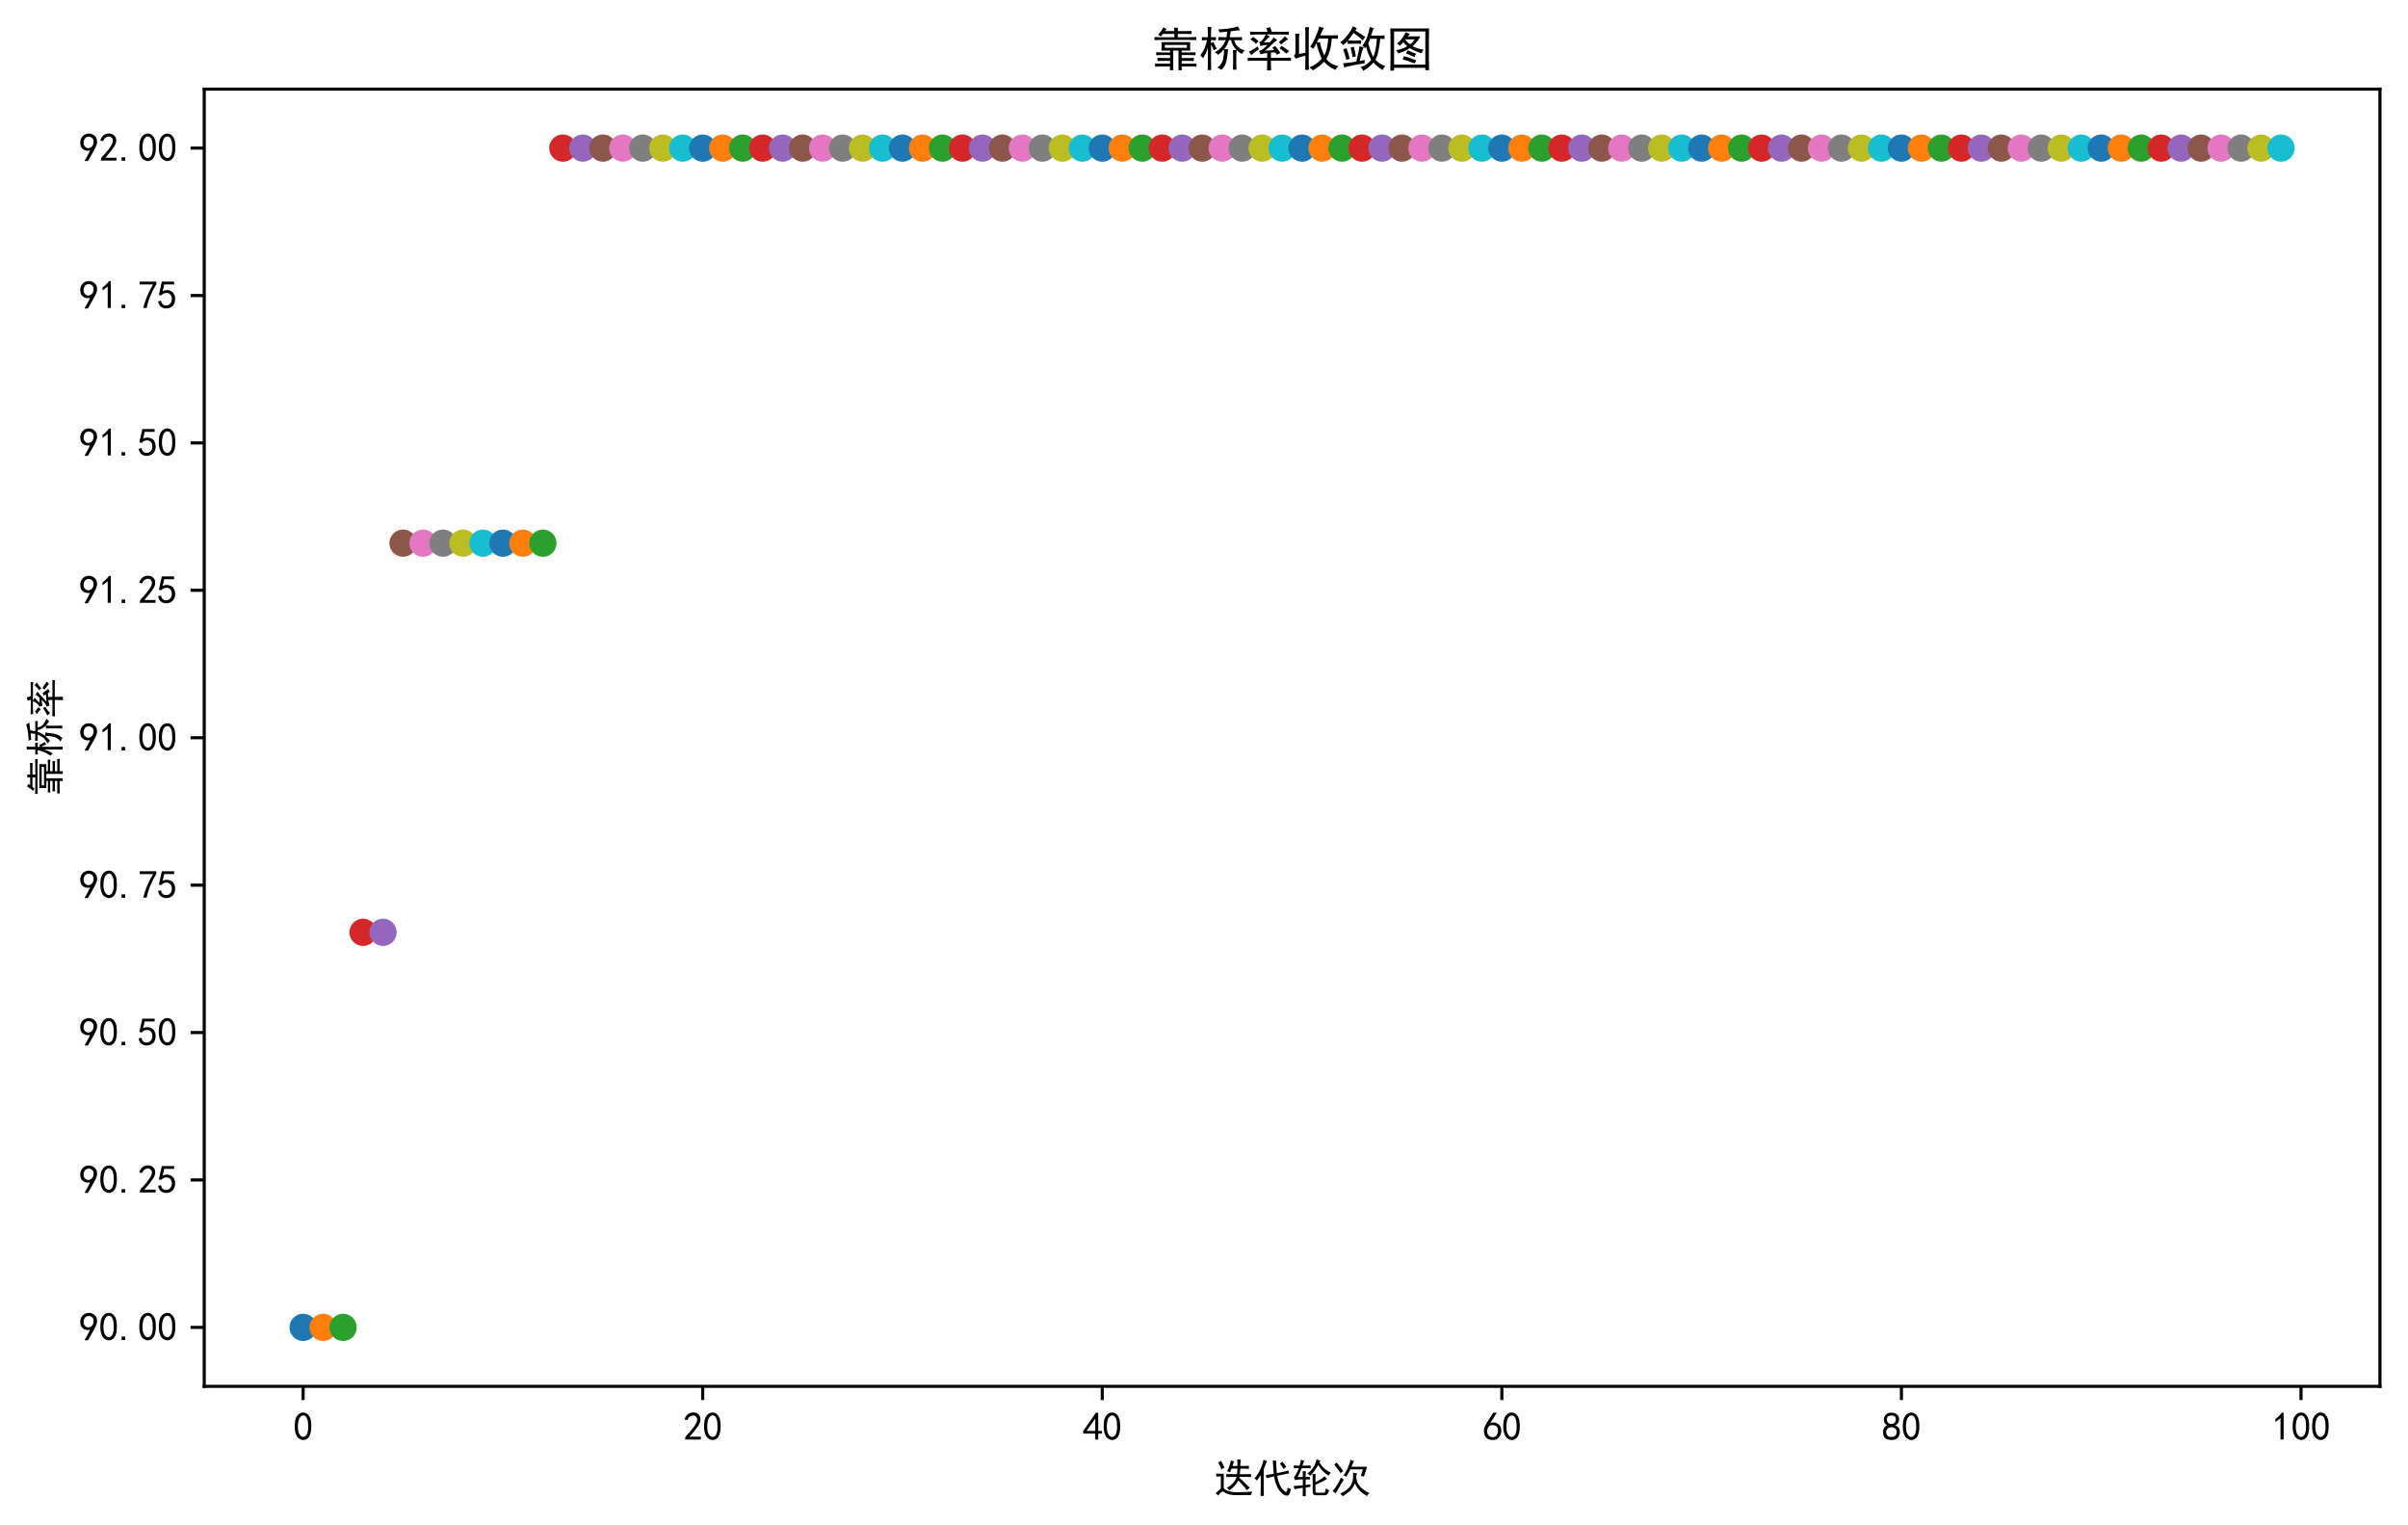 <?xml version="1.0" encoding="utf-8" standalone="no"?>
<!DOCTYPE svg PUBLIC "-//W3C//DTD SVG 1.1//EN"
  "http://www.w3.org/Graphics/SVG/1.1/DTD/svg11.dtd">
<svg xmlns:xlink="http://www.w3.org/1999/xlink" width="617.58pt" height="391.079pt" viewBox="0 0 617.58 391.079" xmlns="http://www.w3.org/2000/svg" version="1.1">
 <defs>
  <style type="text/css">*{stroke-linejoin: round; stroke-linecap: butt}</style>
 </defs>
 <g id="figure_1">
  <g id="patch_1">
   <path d="M 0 391.079 
L 617.58 391.079 
L 617.58 0 
L 0 0 
z
" style="fill: #ffffff"/>
  </g>
  <g id="axes_1">
   <g id="patch_2">
    <path d="M 52.38 355.496 
L 610.38 355.496 
L 610.38 22.856 
L 52.38 22.856 
z
" style="fill: #ffffff"/>
   </g>
   <g id="PathCollection_1">
    <defs>
     <path id="mf50d3cb80b" d="M 0 3 
C 0.796 3 1.559 2.684 2.121 2.121 
C 2.684 1.559 3 0.796 3 0 
C 3 -0.796 2.684 -1.559 2.121 -2.121 
C 1.559 -2.684 0.796 -3 0 -3 
C -0.796 -3 -1.559 -2.684 -2.121 -2.121 
C -2.684 -1.559 -3 -0.796 -3 0 
C -3 0.796 -2.684 1.559 -2.121 2.121 
C -1.559 2.684 -0.796 3 0 3 
z
" style="stroke: #1f77b4"/>
    </defs>
    <g clip-path="url(#pc81fc8fa3b)">
     <use xlink:href="#mf50d3cb80b" x="77.743" y="340.376" style="fill: #1f77b4; stroke: #1f77b4"/>
    </g>
   </g>
   <g id="PathCollection_2">
    <defs>
     <path id="m650a1c8b82" d="M 0 3 
C 0.796 3 1.559 2.684 2.121 2.121 
C 2.684 1.559 3 0.796 3 0 
C 3 -0.796 2.684 -1.559 2.121 -2.121 
C 1.559 -2.684 0.796 -3 0 -3 
C -0.796 -3 -1.559 -2.684 -2.121 -2.121 
C -2.684 -1.559 -3 -0.796 -3 0 
C -3 0.796 -2.684 1.559 -2.121 2.121 
C -1.559 2.684 -0.796 3 0 3 
z
" style="stroke: #ff7f0e"/>
    </defs>
    <g clip-path="url(#pc81fc8fa3b)">
     <use xlink:href="#m650a1c8b82" x="82.867" y="340.376" style="fill: #ff7f0e; stroke: #ff7f0e"/>
    </g>
   </g>
   <g id="PathCollection_3">
    <defs>
     <path id="m12ea3665e0" d="M 0 3 
C 0.796 3 1.559 2.684 2.121 2.121 
C 2.684 1.559 3 0.796 3 0 
C 3 -0.796 2.684 -1.559 2.121 -2.121 
C 1.559 -2.684 0.796 -3 0 -3 
C -0.796 -3 -1.559 -2.684 -2.121 -2.121 
C -2.684 -1.559 -3 -0.796 -3 0 
C -3 0.796 -2.684 1.559 -2.121 2.121 
C -1.559 2.684 -0.796 3 0 3 
z
" style="stroke: #2ca02c"/>
    </defs>
    <g clip-path="url(#pc81fc8fa3b)">
     <use xlink:href="#m12ea3665e0" x="87.991" y="340.376" style="fill: #2ca02c; stroke: #2ca02c"/>
    </g>
   </g>
   <g id="PathCollection_4">
    <defs>
     <path id="md85d23448f" d="M 0 3 
C 0.796 3 1.559 2.684 2.121 2.121 
C 2.684 1.559 3 0.796 3 0 
C 3 -0.796 2.684 -1.559 2.121 -2.121 
C 1.559 -2.684 0.796 -3 0 -3 
C -0.796 -3 -1.559 -2.684 -2.121 -2.121 
C -2.684 -1.559 -3 -0.796 -3 0 
C -3 0.796 -2.684 1.559 -2.121 2.121 
C -1.559 2.684 -0.796 3 0 3 
z
" style="stroke: #d62728"/>
    </defs>
    <g clip-path="url(#pc81fc8fa3b)">
     <use xlink:href="#md85d23448f" x="93.115" y="239.072" style="fill: #d62728; stroke: #d62728"/>
    </g>
   </g>
   <g id="PathCollection_5">
    <defs>
     <path id="m0ca262306b" d="M 0 3 
C 0.796 3 1.559 2.684 2.121 2.121 
C 2.684 1.559 3 0.796 3 0 
C 3 -0.796 2.684 -1.559 2.121 -2.121 
C 1.559 -2.684 0.796 -3 0 -3 
C -0.796 -3 -1.559 -2.684 -2.121 -2.121 
C -2.684 -1.559 -3 -0.796 -3 0 
C -3 0.796 -2.684 1.559 -2.121 2.121 
C -1.559 2.684 -0.796 3 0 3 
z
" style="stroke: #9467bd"/>
    </defs>
    <g clip-path="url(#pc81fc8fa3b)">
     <use xlink:href="#m0ca262306b" x="98.239" y="239.072" style="fill: #9467bd; stroke: #9467bd"/>
    </g>
   </g>
   <g id="PathCollection_6">
    <defs>
     <path id="m5de1cf697b" d="M 0 3 
C 0.796 3 1.559 2.684 2.121 2.121 
C 2.684 1.559 3 0.796 3 0 
C 3 -0.796 2.684 -1.559 2.121 -2.121 
C 1.559 -2.684 0.796 -3 0 -3 
C -0.796 -3 -1.559 -2.684 -2.121 -2.121 
C -2.684 -1.559 -3 -0.796 -3 0 
C -3 0.796 -2.684 1.559 -2.121 2.121 
C -1.559 2.684 -0.796 3 0 3 
z
" style="stroke: #8c564b"/>
    </defs>
    <g clip-path="url(#pc81fc8fa3b)">
     <use xlink:href="#m5de1cf697b" x="103.363" y="139.28" style="fill: #8c564b; stroke: #8c564b"/>
    </g>
   </g>
   <g id="PathCollection_7">
    <defs>
     <path id="m06712950ba" d="M 0 3 
C 0.796 3 1.559 2.684 2.121 2.121 
C 2.684 1.559 3 0.796 3 0 
C 3 -0.796 2.684 -1.559 2.121 -2.121 
C 1.559 -2.684 0.796 -3 0 -3 
C -0.796 -3 -1.559 -2.684 -2.121 -2.121 
C -2.684 -1.559 -3 -0.796 -3 0 
C -3 0.796 -2.684 1.559 -2.121 2.121 
C -1.559 2.684 -0.796 3 0 3 
z
" style="stroke: #e377c2"/>
    </defs>
    <g clip-path="url(#pc81fc8fa3b)">
     <use xlink:href="#m06712950ba" x="108.487" y="139.28" style="fill: #e377c2; stroke: #e377c2"/>
    </g>
   </g>
   <g id="PathCollection_8">
    <defs>
     <path id="mbab2d94c83" d="M 0 3 
C 0.796 3 1.559 2.684 2.121 2.121 
C 2.684 1.559 3 0.796 3 0 
C 3 -0.796 2.684 -1.559 2.121 -2.121 
C 1.559 -2.684 0.796 -3 0 -3 
C -0.796 -3 -1.559 -2.684 -2.121 -2.121 
C -2.684 -1.559 -3 -0.796 -3 0 
C -3 0.796 -2.684 1.559 -2.121 2.121 
C -1.559 2.684 -0.796 3 0 3 
z
" style="stroke: #7f7f7f"/>
    </defs>
    <g clip-path="url(#pc81fc8fa3b)">
     <use xlink:href="#mbab2d94c83" x="113.611" y="139.28" style="fill: #7f7f7f; stroke: #7f7f7f"/>
    </g>
   </g>
   <g id="PathCollection_9">
    <defs>
     <path id="m7762c3ee3b" d="M 0 3 
C 0.796 3 1.559 2.684 2.121 2.121 
C 2.684 1.559 3 0.796 3 0 
C 3 -0.796 2.684 -1.559 2.121 -2.121 
C 1.559 -2.684 0.796 -3 0 -3 
C -0.796 -3 -1.559 -2.684 -2.121 -2.121 
C -2.684 -1.559 -3 -0.796 -3 0 
C -3 0.796 -2.684 1.559 -2.121 2.121 
C -1.559 2.684 -0.796 3 0 3 
z
" style="stroke: #bcbd22"/>
    </defs>
    <g clip-path="url(#pc81fc8fa3b)">
     <use xlink:href="#m7762c3ee3b" x="118.735" y="139.28" style="fill: #bcbd22; stroke: #bcbd22"/>
    </g>
   </g>
   <g id="PathCollection_10">
    <defs>
     <path id="m83984c5738" d="M 0 3 
C 0.796 3 1.559 2.684 2.121 2.121 
C 2.684 1.559 3 0.796 3 0 
C 3 -0.796 2.684 -1.559 2.121 -2.121 
C 1.559 -2.684 0.796 -3 0 -3 
C -0.796 -3 -1.559 -2.684 -2.121 -2.121 
C -2.684 -1.559 -3 -0.796 -3 0 
C -3 0.796 -2.684 1.559 -2.121 2.121 
C -1.559 2.684 -0.796 3 0 3 
z
" style="stroke: #17becf"/>
    </defs>
    <g clip-path="url(#pc81fc8fa3b)">
     <use xlink:href="#m83984c5738" x="123.859" y="139.28" style="fill: #17becf; stroke: #17becf"/>
    </g>
   </g>
   <g id="PathCollection_11">
    <g clip-path="url(#pc81fc8fa3b)">
     <use xlink:href="#mf50d3cb80b" x="128.983" y="139.28" style="fill: #1f77b4; stroke: #1f77b4"/>
    </g>
   </g>
   <g id="PathCollection_12">
    <g clip-path="url(#pc81fc8fa3b)">
     <use xlink:href="#m650a1c8b82" x="134.107" y="139.28" style="fill: #ff7f0e; stroke: #ff7f0e"/>
    </g>
   </g>
   <g id="PathCollection_13">
    <g clip-path="url(#pc81fc8fa3b)">
     <use xlink:href="#m12ea3665e0" x="139.231" y="139.28" style="fill: #2ca02c; stroke: #2ca02c"/>
    </g>
   </g>
   <g id="PathCollection_14">
    <g clip-path="url(#pc81fc8fa3b)">
     <use xlink:href="#md85d23448f" x="144.355" y="37.976" style="fill: #d62728; stroke: #d62728"/>
    </g>
   </g>
   <g id="PathCollection_15">
    <g clip-path="url(#pc81fc8fa3b)">
     <use xlink:href="#m0ca262306b" x="149.479" y="37.976" style="fill: #9467bd; stroke: #9467bd"/>
    </g>
   </g>
   <g id="PathCollection_16">
    <g clip-path="url(#pc81fc8fa3b)">
     <use xlink:href="#m5de1cf697b" x="154.603" y="37.976" style="fill: #8c564b; stroke: #8c564b"/>
    </g>
   </g>
   <g id="PathCollection_17">
    <g clip-path="url(#pc81fc8fa3b)">
     <use xlink:href="#m06712950ba" x="159.727" y="37.976" style="fill: #e377c2; stroke: #e377c2"/>
    </g>
   </g>
   <g id="PathCollection_18">
    <g clip-path="url(#pc81fc8fa3b)">
     <use xlink:href="#mbab2d94c83" x="164.851" y="37.976" style="fill: #7f7f7f; stroke: #7f7f7f"/>
    </g>
   </g>
   <g id="PathCollection_19">
    <g clip-path="url(#pc81fc8fa3b)">
     <use xlink:href="#m7762c3ee3b" x="169.975" y="37.976" style="fill: #bcbd22; stroke: #bcbd22"/>
    </g>
   </g>
   <g id="PathCollection_20">
    <g clip-path="url(#pc81fc8fa3b)">
     <use xlink:href="#m83984c5738" x="175.099" y="37.976" style="fill: #17becf; stroke: #17becf"/>
    </g>
   </g>
   <g id="PathCollection_21">
    <g clip-path="url(#pc81fc8fa3b)">
     <use xlink:href="#mf50d3cb80b" x="180.223" y="37.976" style="fill: #1f77b4; stroke: #1f77b4"/>
    </g>
   </g>
   <g id="PathCollection_22">
    <g clip-path="url(#pc81fc8fa3b)">
     <use xlink:href="#m650a1c8b82" x="185.347" y="37.976" style="fill: #ff7f0e; stroke: #ff7f0e"/>
    </g>
   </g>
   <g id="PathCollection_23">
    <g clip-path="url(#pc81fc8fa3b)">
     <use xlink:href="#m12ea3665e0" x="190.471" y="37.976" style="fill: #2ca02c; stroke: #2ca02c"/>
    </g>
   </g>
   <g id="PathCollection_24">
    <g clip-path="url(#pc81fc8fa3b)">
     <use xlink:href="#md85d23448f" x="195.595" y="37.976" style="fill: #d62728; stroke: #d62728"/>
    </g>
   </g>
   <g id="PathCollection_25">
    <g clip-path="url(#pc81fc8fa3b)">
     <use xlink:href="#m0ca262306b" x="200.719" y="37.976" style="fill: #9467bd; stroke: #9467bd"/>
    </g>
   </g>
   <g id="PathCollection_26">
    <g clip-path="url(#pc81fc8fa3b)">
     <use xlink:href="#m5de1cf697b" x="205.842" y="37.976" style="fill: #8c564b; stroke: #8c564b"/>
    </g>
   </g>
   <g id="PathCollection_27">
    <g clip-path="url(#pc81fc8fa3b)">
     <use xlink:href="#m06712950ba" x="210.966" y="37.976" style="fill: #e377c2; stroke: #e377c2"/>
    </g>
   </g>
   <g id="PathCollection_28">
    <g clip-path="url(#pc81fc8fa3b)">
     <use xlink:href="#mbab2d94c83" x="216.09" y="37.976" style="fill: #7f7f7f; stroke: #7f7f7f"/>
    </g>
   </g>
   <g id="PathCollection_29">
    <g clip-path="url(#pc81fc8fa3b)">
     <use xlink:href="#m7762c3ee3b" x="221.214" y="37.976" style="fill: #bcbd22; stroke: #bcbd22"/>
    </g>
   </g>
   <g id="PathCollection_30">
    <g clip-path="url(#pc81fc8fa3b)">
     <use xlink:href="#m83984c5738" x="226.338" y="37.976" style="fill: #17becf; stroke: #17becf"/>
    </g>
   </g>
   <g id="PathCollection_31">
    <g clip-path="url(#pc81fc8fa3b)">
     <use xlink:href="#mf50d3cb80b" x="231.462" y="37.976" style="fill: #1f77b4; stroke: #1f77b4"/>
    </g>
   </g>
   <g id="PathCollection_32">
    <g clip-path="url(#pc81fc8fa3b)">
     <use xlink:href="#m650a1c8b82" x="236.586" y="37.976" style="fill: #ff7f0e; stroke: #ff7f0e"/>
    </g>
   </g>
   <g id="PathCollection_33">
    <g clip-path="url(#pc81fc8fa3b)">
     <use xlink:href="#m12ea3665e0" x="241.71" y="37.976" style="fill: #2ca02c; stroke: #2ca02c"/>
    </g>
   </g>
   <g id="PathCollection_34">
    <g clip-path="url(#pc81fc8fa3b)">
     <use xlink:href="#md85d23448f" x="246.834" y="37.976" style="fill: #d62728; stroke: #d62728"/>
    </g>
   </g>
   <g id="PathCollection_35">
    <g clip-path="url(#pc81fc8fa3b)">
     <use xlink:href="#m0ca262306b" x="251.958" y="37.976" style="fill: #9467bd; stroke: #9467bd"/>
    </g>
   </g>
   <g id="PathCollection_36">
    <g clip-path="url(#pc81fc8fa3b)">
     <use xlink:href="#m5de1cf697b" x="257.082" y="37.976" style="fill: #8c564b; stroke: #8c564b"/>
    </g>
   </g>
   <g id="PathCollection_37">
    <g clip-path="url(#pc81fc8fa3b)">
     <use xlink:href="#m06712950ba" x="262.206" y="37.976" style="fill: #e377c2; stroke: #e377c2"/>
    </g>
   </g>
   <g id="PathCollection_38">
    <g clip-path="url(#pc81fc8fa3b)">
     <use xlink:href="#mbab2d94c83" x="267.33" y="37.976" style="fill: #7f7f7f; stroke: #7f7f7f"/>
    </g>
   </g>
   <g id="PathCollection_39">
    <g clip-path="url(#pc81fc8fa3b)">
     <use xlink:href="#m7762c3ee3b" x="272.454" y="37.976" style="fill: #bcbd22; stroke: #bcbd22"/>
    </g>
   </g>
   <g id="PathCollection_40">
    <g clip-path="url(#pc81fc8fa3b)">
     <use xlink:href="#m83984c5738" x="277.578" y="37.976" style="fill: #17becf; stroke: #17becf"/>
    </g>
   </g>
   <g id="PathCollection_41">
    <g clip-path="url(#pc81fc8fa3b)">
     <use xlink:href="#mf50d3cb80b" x="282.702" y="37.976" style="fill: #1f77b4; stroke: #1f77b4"/>
    </g>
   </g>
   <g id="PathCollection_42">
    <g clip-path="url(#pc81fc8fa3b)">
     <use xlink:href="#m650a1c8b82" x="287.826" y="37.976" style="fill: #ff7f0e; stroke: #ff7f0e"/>
    </g>
   </g>
   <g id="PathCollection_43">
    <g clip-path="url(#pc81fc8fa3b)">
     <use xlink:href="#m12ea3665e0" x="292.95" y="37.976" style="fill: #2ca02c; stroke: #2ca02c"/>
    </g>
   </g>
   <g id="PathCollection_44">
    <g clip-path="url(#pc81fc8fa3b)">
     <use xlink:href="#md85d23448f" x="298.074" y="37.976" style="fill: #d62728; stroke: #d62728"/>
    </g>
   </g>
   <g id="PathCollection_45">
    <g clip-path="url(#pc81fc8fa3b)">
     <use xlink:href="#m0ca262306b" x="303.198" y="37.976" style="fill: #9467bd; stroke: #9467bd"/>
    </g>
   </g>
   <g id="PathCollection_46">
    <g clip-path="url(#pc81fc8fa3b)">
     <use xlink:href="#m5de1cf697b" x="308.322" y="37.976" style="fill: #8c564b; stroke: #8c564b"/>
    </g>
   </g>
   <g id="PathCollection_47">
    <g clip-path="url(#pc81fc8fa3b)">
     <use xlink:href="#m06712950ba" x="313.446" y="37.976" style="fill: #e377c2; stroke: #e377c2"/>
    </g>
   </g>
   <g id="PathCollection_48">
    <g clip-path="url(#pc81fc8fa3b)">
     <use xlink:href="#mbab2d94c83" x="318.57" y="37.976" style="fill: #7f7f7f; stroke: #7f7f7f"/>
    </g>
   </g>
   <g id="PathCollection_49">
    <g clip-path="url(#pc81fc8fa3b)">
     <use xlink:href="#m7762c3ee3b" x="323.694" y="37.976" style="fill: #bcbd22; stroke: #bcbd22"/>
    </g>
   </g>
   <g id="PathCollection_50">
    <g clip-path="url(#pc81fc8fa3b)">
     <use xlink:href="#m83984c5738" x="328.818" y="37.976" style="fill: #17becf; stroke: #17becf"/>
    </g>
   </g>
   <g id="PathCollection_51">
    <g clip-path="url(#pc81fc8fa3b)">
     <use xlink:href="#mf50d3cb80b" x="333.942" y="37.976" style="fill: #1f77b4; stroke: #1f77b4"/>
    </g>
   </g>
   <g id="PathCollection_52">
    <g clip-path="url(#pc81fc8fa3b)">
     <use xlink:href="#m650a1c8b82" x="339.066" y="37.976" style="fill: #ff7f0e; stroke: #ff7f0e"/>
    </g>
   </g>
   <g id="PathCollection_53">
    <g clip-path="url(#pc81fc8fa3b)">
     <use xlink:href="#m12ea3665e0" x="344.19" y="37.976" style="fill: #2ca02c; stroke: #2ca02c"/>
    </g>
   </g>
   <g id="PathCollection_54">
    <g clip-path="url(#pc81fc8fa3b)">
     <use xlink:href="#md85d23448f" x="349.314" y="37.976" style="fill: #d62728; stroke: #d62728"/>
    </g>
   </g>
   <g id="PathCollection_55">
    <g clip-path="url(#pc81fc8fa3b)">
     <use xlink:href="#m0ca262306b" x="354.438" y="37.976" style="fill: #9467bd; stroke: #9467bd"/>
    </g>
   </g>
   <g id="PathCollection_56">
    <g clip-path="url(#pc81fc8fa3b)">
     <use xlink:href="#m5de1cf697b" x="359.562" y="37.976" style="fill: #8c564b; stroke: #8c564b"/>
    </g>
   </g>
   <g id="PathCollection_57">
    <g clip-path="url(#pc81fc8fa3b)">
     <use xlink:href="#m06712950ba" x="364.685" y="37.976" style="fill: #e377c2; stroke: #e377c2"/>
    </g>
   </g>
   <g id="PathCollection_58">
    <g clip-path="url(#pc81fc8fa3b)">
     <use xlink:href="#mbab2d94c83" x="369.809" y="37.976" style="fill: #7f7f7f; stroke: #7f7f7f"/>
    </g>
   </g>
   <g id="PathCollection_59">
    <g clip-path="url(#pc81fc8fa3b)">
     <use xlink:href="#m7762c3ee3b" x="374.933" y="37.976" style="fill: #bcbd22; stroke: #bcbd22"/>
    </g>
   </g>
   <g id="PathCollection_60">
    <g clip-path="url(#pc81fc8fa3b)">
     <use xlink:href="#m83984c5738" x="380.057" y="37.976" style="fill: #17becf; stroke: #17becf"/>
    </g>
   </g>
   <g id="PathCollection_61">
    <g clip-path="url(#pc81fc8fa3b)">
     <use xlink:href="#mf50d3cb80b" x="385.181" y="37.976" style="fill: #1f77b4; stroke: #1f77b4"/>
    </g>
   </g>
   <g id="PathCollection_62">
    <g clip-path="url(#pc81fc8fa3b)">
     <use xlink:href="#m650a1c8b82" x="390.305" y="37.976" style="fill: #ff7f0e; stroke: #ff7f0e"/>
    </g>
   </g>
   <g id="PathCollection_63">
    <g clip-path="url(#pc81fc8fa3b)">
     <use xlink:href="#m12ea3665e0" x="395.429" y="37.976" style="fill: #2ca02c; stroke: #2ca02c"/>
    </g>
   </g>
   <g id="PathCollection_64">
    <g clip-path="url(#pc81fc8fa3b)">
     <use xlink:href="#md85d23448f" x="400.553" y="37.976" style="fill: #d62728; stroke: #d62728"/>
    </g>
   </g>
   <g id="PathCollection_65">
    <g clip-path="url(#pc81fc8fa3b)">
     <use xlink:href="#m0ca262306b" x="405.677" y="37.976" style="fill: #9467bd; stroke: #9467bd"/>
    </g>
   </g>
   <g id="PathCollection_66">
    <g clip-path="url(#pc81fc8fa3b)">
     <use xlink:href="#m5de1cf697b" x="410.801" y="37.976" style="fill: #8c564b; stroke: #8c564b"/>
    </g>
   </g>
   <g id="PathCollection_67">
    <g clip-path="url(#pc81fc8fa3b)">
     <use xlink:href="#m06712950ba" x="415.925" y="37.976" style="fill: #e377c2; stroke: #e377c2"/>
    </g>
   </g>
   <g id="PathCollection_68">
    <g clip-path="url(#pc81fc8fa3b)">
     <use xlink:href="#mbab2d94c83" x="421.049" y="37.976" style="fill: #7f7f7f; stroke: #7f7f7f"/>
    </g>
   </g>
   <g id="PathCollection_69">
    <g clip-path="url(#pc81fc8fa3b)">
     <use xlink:href="#m7762c3ee3b" x="426.173" y="37.976" style="fill: #bcbd22; stroke: #bcbd22"/>
    </g>
   </g>
   <g id="PathCollection_70">
    <g clip-path="url(#pc81fc8fa3b)">
     <use xlink:href="#m83984c5738" x="431.297" y="37.976" style="fill: #17becf; stroke: #17becf"/>
    </g>
   </g>
   <g id="PathCollection_71">
    <g clip-path="url(#pc81fc8fa3b)">
     <use xlink:href="#mf50d3cb80b" x="436.421" y="37.976" style="fill: #1f77b4; stroke: #1f77b4"/>
    </g>
   </g>
   <g id="PathCollection_72">
    <g clip-path="url(#pc81fc8fa3b)">
     <use xlink:href="#m650a1c8b82" x="441.545" y="37.976" style="fill: #ff7f0e; stroke: #ff7f0e"/>
    </g>
   </g>
   <g id="PathCollection_73">
    <g clip-path="url(#pc81fc8fa3b)">
     <use xlink:href="#m12ea3665e0" x="446.669" y="37.976" style="fill: #2ca02c; stroke: #2ca02c"/>
    </g>
   </g>
   <g id="PathCollection_74">
    <g clip-path="url(#pc81fc8fa3b)">
     <use xlink:href="#md85d23448f" x="451.793" y="37.976" style="fill: #d62728; stroke: #d62728"/>
    </g>
   </g>
   <g id="PathCollection_75">
    <g clip-path="url(#pc81fc8fa3b)">
     <use xlink:href="#m0ca262306b" x="456.917" y="37.976" style="fill: #9467bd; stroke: #9467bd"/>
    </g>
   </g>
   <g id="PathCollection_76">
    <g clip-path="url(#pc81fc8fa3b)">
     <use xlink:href="#m5de1cf697b" x="462.041" y="37.976" style="fill: #8c564b; stroke: #8c564b"/>
    </g>
   </g>
   <g id="PathCollection_77">
    <g clip-path="url(#pc81fc8fa3b)">
     <use xlink:href="#m06712950ba" x="467.165" y="37.976" style="fill: #e377c2; stroke: #e377c2"/>
    </g>
   </g>
   <g id="PathCollection_78">
    <g clip-path="url(#pc81fc8fa3b)">
     <use xlink:href="#mbab2d94c83" x="472.289" y="37.976" style="fill: #7f7f7f; stroke: #7f7f7f"/>
    </g>
   </g>
   <g id="PathCollection_79">
    <g clip-path="url(#pc81fc8fa3b)">
     <use xlink:href="#m7762c3ee3b" x="477.413" y="37.976" style="fill: #bcbd22; stroke: #bcbd22"/>
    </g>
   </g>
   <g id="PathCollection_80">
    <g clip-path="url(#pc81fc8fa3b)">
     <use xlink:href="#m83984c5738" x="482.537" y="37.976" style="fill: #17becf; stroke: #17becf"/>
    </g>
   </g>
   <g id="PathCollection_81">
    <g clip-path="url(#pc81fc8fa3b)">
     <use xlink:href="#mf50d3cb80b" x="487.661" y="37.976" style="fill: #1f77b4; stroke: #1f77b4"/>
    </g>
   </g>
   <g id="PathCollection_82">
    <g clip-path="url(#pc81fc8fa3b)">
     <use xlink:href="#m650a1c8b82" x="492.785" y="37.976" style="fill: #ff7f0e; stroke: #ff7f0e"/>
    </g>
   </g>
   <g id="PathCollection_83">
    <g clip-path="url(#pc81fc8fa3b)">
     <use xlink:href="#m12ea3665e0" x="497.909" y="37.976" style="fill: #2ca02c; stroke: #2ca02c"/>
    </g>
   </g>
   <g id="PathCollection_84">
    <g clip-path="url(#pc81fc8fa3b)">
     <use xlink:href="#md85d23448f" x="503.033" y="37.976" style="fill: #d62728; stroke: #d62728"/>
    </g>
   </g>
   <g id="PathCollection_85">
    <g clip-path="url(#pc81fc8fa3b)">
     <use xlink:href="#m0ca262306b" x="508.157" y="37.976" style="fill: #9467bd; stroke: #9467bd"/>
    </g>
   </g>
   <g id="PathCollection_86">
    <g clip-path="url(#pc81fc8fa3b)">
     <use xlink:href="#m5de1cf697b" x="513.281" y="37.976" style="fill: #8c564b; stroke: #8c564b"/>
    </g>
   </g>
   <g id="PathCollection_87">
    <g clip-path="url(#pc81fc8fa3b)">
     <use xlink:href="#m06712950ba" x="518.404" y="37.976" style="fill: #e377c2; stroke: #e377c2"/>
    </g>
   </g>
   <g id="PathCollection_88">
    <g clip-path="url(#pc81fc8fa3b)">
     <use xlink:href="#mbab2d94c83" x="523.528" y="37.976" style="fill: #7f7f7f; stroke: #7f7f7f"/>
    </g>
   </g>
   <g id="PathCollection_89">
    <g clip-path="url(#pc81fc8fa3b)">
     <use xlink:href="#m7762c3ee3b" x="528.652" y="37.976" style="fill: #bcbd22; stroke: #bcbd22"/>
    </g>
   </g>
   <g id="PathCollection_90">
    <g clip-path="url(#pc81fc8fa3b)">
     <use xlink:href="#m83984c5738" x="533.776" y="37.976" style="fill: #17becf; stroke: #17becf"/>
    </g>
   </g>
   <g id="PathCollection_91">
    <g clip-path="url(#pc81fc8fa3b)">
     <use xlink:href="#mf50d3cb80b" x="538.9" y="37.976" style="fill: #1f77b4; stroke: #1f77b4"/>
    </g>
   </g>
   <g id="PathCollection_92">
    <g clip-path="url(#pc81fc8fa3b)">
     <use xlink:href="#m650a1c8b82" x="544.024" y="37.976" style="fill: #ff7f0e; stroke: #ff7f0e"/>
    </g>
   </g>
   <g id="PathCollection_93">
    <g clip-path="url(#pc81fc8fa3b)">
     <use xlink:href="#m12ea3665e0" x="549.148" y="37.976" style="fill: #2ca02c; stroke: #2ca02c"/>
    </g>
   </g>
   <g id="PathCollection_94">
    <g clip-path="url(#pc81fc8fa3b)">
     <use xlink:href="#md85d23448f" x="554.272" y="37.976" style="fill: #d62728; stroke: #d62728"/>
    </g>
   </g>
   <g id="PathCollection_95">
    <g clip-path="url(#pc81fc8fa3b)">
     <use xlink:href="#m0ca262306b" x="559.396" y="37.976" style="fill: #9467bd; stroke: #9467bd"/>
    </g>
   </g>
   <g id="PathCollection_96">
    <g clip-path="url(#pc81fc8fa3b)">
     <use xlink:href="#m5de1cf697b" x="564.52" y="37.976" style="fill: #8c564b; stroke: #8c564b"/>
    </g>
   </g>
   <g id="PathCollection_97">
    <g clip-path="url(#pc81fc8fa3b)">
     <use xlink:href="#m06712950ba" x="569.644" y="37.976" style="fill: #e377c2; stroke: #e377c2"/>
    </g>
   </g>
   <g id="PathCollection_98">
    <g clip-path="url(#pc81fc8fa3b)">
     <use xlink:href="#mbab2d94c83" x="574.768" y="37.976" style="fill: #7f7f7f; stroke: #7f7f7f"/>
    </g>
   </g>
   <g id="PathCollection_99">
    <g clip-path="url(#pc81fc8fa3b)">
     <use xlink:href="#m7762c3ee3b" x="579.892" y="37.976" style="fill: #bcbd22; stroke: #bcbd22"/>
    </g>
   </g>
   <g id="PathCollection_100">
    <g clip-path="url(#pc81fc8fa3b)">
     <use xlink:href="#m83984c5738" x="585.016" y="37.976" style="fill: #17becf; stroke: #17becf"/>
    </g>
   </g>
   <g id="matplotlib.axis_1">
    <g id="xtick_1">
     <g id="line2d_1">
      <defs>
       <path id="m736b90c24f" d="M 0 0 
L 0 3.5 
" style="stroke: #000000; stroke-width: 0.8"/>
      </defs>
      <g>
       <use xlink:href="#m736b90c24f" x="77.743" y="355.496" style="stroke: #000000; stroke-width: 0.8"/>
      </g>
     </g>
     <g id="text_1">
      <!-- 0 -->
      <g transform="translate(75.243 369.371) scale(0.1 -0.1)">
       <defs>
        <path id="SimHei-30" d="M 225 2537 
Q 250 3200 412 3587 
Q 575 3975 875 4225 
Q 1175 4475 1612 4475 
Q 2050 4475 2375 4112 
Q 2700 3750 2800 3200 
Q 2900 2650 2862 1937 
Q 2825 1225 2612 775 
Q 2400 325 1975 150 
Q 1550 -25 1125 187 
Q 700 400 525 750 
Q 350 1100 275 1487 
Q 200 1875 225 2537 
z
M 750 2687 
Q 675 2000 800 1462 
Q 925 925 1212 700 
Q 1500 475 1800 612 
Q 2100 750 2237 1162 
Q 2375 1575 2375 2062 
Q 2375 2550 2337 2950 
Q 2300 3350 2112 3675 
Q 1925 4000 1612 4012 
Q 1300 4025 1062 3700 
Q 825 3375 750 2687 
z
" transform="scale(0.016)"/>
       </defs>
       <use xlink:href="#SimHei-30"/>
      </g>
     </g>
    </g>
    <g id="xtick_2">
     <g id="line2d_2">
      <g>
       <use xlink:href="#m736b90c24f" x="180.223" y="355.496" style="stroke: #000000; stroke-width: 0.8"/>
      </g>
     </g>
     <g id="text_2">
      <!-- 20 -->
      <g transform="translate(175.223 369.371) scale(0.1 -0.1)">
       <defs>
        <path id="SimHei-32" d="M 300 250 
Q 325 625 650 925 
Q 975 1225 1475 1862 
Q 1975 2500 2125 2850 
Q 2275 3200 2237 3450 
Q 2200 3700 2000 3862 
Q 1800 4025 1537 4000 
Q 1275 3975 1037 3800 
Q 800 3625 675 3275 
L 200 3350 
Q 400 3925 712 4187 
Q 1025 4450 1450 4475 
Q 1700 4500 1900 4462 
Q 2100 4425 2312 4287 
Q 2525 4150 2662 3875 
Q 2800 3600 2762 3212 
Q 2725 2825 2375 2287 
Q 2025 1750 1025 600 
L 2825 600 
L 2825 150 
L 300 150 
L 300 250 
z
" transform="scale(0.016)"/>
       </defs>
       <use xlink:href="#SimHei-32"/>
       <use xlink:href="#SimHei-30" x="50"/>
      </g>
     </g>
    </g>
    <g id="xtick_3">
     <g id="line2d_3">
      <g>
       <use xlink:href="#m736b90c24f" x="282.702" y="355.496" style="stroke: #000000; stroke-width: 0.8"/>
      </g>
     </g>
     <g id="text_3">
      <!-- 40 -->
      <g transform="translate(277.702 369.371) scale(0.1 -0.1)">
       <defs>
        <path id="SimHei-34" d="M 2000 1100 
L 75 1100 
L 75 1525 
L 2100 4450 
L 2475 4450 
L 2475 1525 
L 3075 1525 
L 3075 1100 
L 2475 1100 
L 2475 150 
L 2000 150 
L 2000 1100 
z
M 2000 1525 
L 2000 3500 
L 600 1525 
L 2000 1525 
z
" transform="scale(0.016)"/>
       </defs>
       <use xlink:href="#SimHei-34"/>
       <use xlink:href="#SimHei-30" x="50"/>
      </g>
     </g>
    </g>
    <g id="xtick_4">
     <g id="line2d_4">
      <g>
       <use xlink:href="#m736b90c24f" x="385.181" y="355.496" style="stroke: #000000; stroke-width: 0.8"/>
      </g>
     </g>
     <g id="text_4">
      <!-- 60 -->
      <g transform="translate(380.181 369.371) scale(0.1 -0.1)">
       <defs>
        <path id="SimHei-36" d="M 250 1612 
Q 275 1975 387 2225 
Q 500 2475 725 2850 
L 1750 4450 
L 2325 4450 
L 1275 2800 
Q 1950 2975 2350 2750 
Q 2750 2525 2887 2237 
Q 3025 1950 3037 1612 
Q 3050 1275 2937 950 
Q 2825 625 2537 362 
Q 2250 100 1737 75 
Q 1225 50 862 262 
Q 500 475 362 862 
Q 225 1250 250 1612 
z
M 1025 787 
Q 1250 550 1625 525 
Q 2000 500 2250 775 
Q 2500 1050 2500 1575 
Q 2500 2100 2187 2300 
Q 1875 2500 1487 2450 
Q 1100 2400 925 2075 
Q 750 1750 775 1387 
Q 800 1025 1025 787 
z
" transform="scale(0.016)"/>
       </defs>
       <use xlink:href="#SimHei-36"/>
       <use xlink:href="#SimHei-30" x="50"/>
      </g>
     </g>
    </g>
    <g id="xtick_5">
     <g id="line2d_5">
      <g>
       <use xlink:href="#m736b90c24f" x="487.661" y="355.496" style="stroke: #000000; stroke-width: 0.8"/>
      </g>
     </g>
     <g id="text_5">
      <!-- 80 -->
      <g transform="translate(482.661 369.371) scale(0.1 -0.1)">
       <defs>
        <path id="SimHei-38" d="M 175 1375 
Q 175 1675 325 1962 
Q 475 2250 825 2425 
Q 525 2600 425 2812 
Q 325 3025 312 3300 
Q 300 3575 387 3775 
Q 475 3975 650 4150 
Q 825 4325 1037 4387 
Q 1250 4450 1500 4450 
Q 1750 4450 1950 4400 
Q 2150 4350 2375 4187 
Q 2600 4025 2700 3725 
Q 2800 3425 2687 3025 
Q 2575 2625 2100 2400 
Q 2525 2275 2700 2012 
Q 2875 1750 2875 1375 
Q 2875 1000 2762 775 
Q 2650 550 2512 400 
Q 2375 250 2137 162 
Q 1900 75 1537 75 
Q 1175 75 912 162 
Q 650 250 475 425 
Q 300 600 237 837 
Q 175 1075 175 1375 
z
M 687 1400 
Q 675 1100 787 875 
Q 900 650 1200 587 
Q 1500 525 1825 600 
Q 2150 675 2275 950 
Q 2400 1225 2362 1500 
Q 2325 1775 2050 1962 
Q 1775 2150 1450 2125 
Q 1125 2100 912 1900 
Q 700 1700 687 1400 
z
M 775 3350 
Q 775 3100 950 2875 
Q 1125 2650 1500 2650 
Q 1875 2650 2062 2875 
Q 2250 3100 2237 3412 
Q 2225 3725 2012 3875 
Q 1800 4025 1437 4000 
Q 1075 3975 925 3787 
Q 775 3600 775 3350 
z
" transform="scale(0.016)"/>
       </defs>
       <use xlink:href="#SimHei-38"/>
       <use xlink:href="#SimHei-30" x="50"/>
      </g>
     </g>
    </g>
    <g id="xtick_6">
     <g id="line2d_6">
      <g>
       <use xlink:href="#m736b90c24f" x="590.14" y="355.496" style="stroke: #000000; stroke-width: 0.8"/>
      </g>
     </g>
     <g id="text_6">
      <!-- 100 -->
      <g transform="translate(582.64 369.371) scale(0.1 -0.1)">
       <defs>
        <path id="SimHei-31" d="M 1400 3600 
Q 1075 3275 575 2975 
L 575 3450 
Q 1200 3875 1600 4450 
L 1900 4450 
L 1900 150 
L 1400 150 
L 1400 3600 
z
" transform="scale(0.016)"/>
       </defs>
       <use xlink:href="#SimHei-31"/>
       <use xlink:href="#SimHei-30" x="50"/>
       <use xlink:href="#SimHei-30" x="100"/>
      </g>
     </g>
    </g>
    <g id="text_7">
     <!-- 迭代轮次 -->
     <g transform="translate(311.38 382.629) scale(0.1 -0.1)">
      <defs>
       <path id="SimHei-8fed" d="M 3900 1875 
Q 3600 1350 3287 1012 
Q 2975 675 2450 275 
Q 2350 475 2025 700 
Q 2600 975 3012 1425 
Q 3425 1875 3600 2450 
Q 2350 2450 1950 2425 
L 1950 2900 
Q 2375 2875 3675 2875 
Q 3725 3250 3750 3775 
L 2800 3775 
Q 2675 3450 2550 3175 
Q 2300 3300 2075 3350 
Q 2275 3675 2425 4112 
Q 2575 4550 2700 5100 
Q 2850 5000 3225 4925 
Q 3075 4725 2950 4200 
L 3750 4200 
Q 3750 4850 3700 5250 
L 4275 5225 
Q 4225 4925 4200 4200 
L 4950 4200 
Q 5175 4200 5575 4225 
L 5575 3725 
Q 5175 3775 4875 3775 
L 4200 3775 
Q 4175 3250 4125 2875 
L 5150 2875 
Q 5475 2875 5925 2900 
L 5925 2425 
Q 5475 2450 5075 2450 
L 4100 2450 
L 4050 2300 
Q 4650 1775 5725 700 
Q 5600 650 5275 300 
Q 4775 975 3900 1875 
z
M 1550 2950 
L 1550 625 
Q 2200 -25 3712 -12 
Q 5225 0 6125 100 
Q 5950 -225 5900 -475 
L 3575 -475 
Q 2975 -475 2525 -387 
Q 2075 -300 1725 -50 
Q 1375 200 1162 12 
Q 950 -175 650 -550 
Q 500 -350 250 -175 
Q 775 275 1075 575 
L 1075 2525 
Q 750 2525 350 2500 
L 350 2975 
Q 775 2950 1075 2950 
L 1550 2950 
z
M 1125 5025 
Q 1525 4275 1675 3900 
Q 1450 3875 1175 3650 
Q 950 4275 650 4750 
Q 900 4850 1125 5025 
z
" transform="scale(0.016)"/>
       <path id="SimHei-4ee3" d="M 3300 2950 
Q 3175 4575 3150 5100 
Q 3300 5075 3725 5025 
Q 3675 4725 3800 3050 
Q 5000 3275 5650 3475 
L 5775 3000 
Q 5500 2975 3850 2625 
Q 4150 1050 4737 450 
Q 5325 -150 5412 125 
Q 5500 400 5525 725 
Q 5800 550 6075 500 
Q 5900 -200 5737 -425 
Q 5575 -650 5137 -500 
Q 4700 -350 4187 300 
Q 3675 950 3350 2525 
Q 2400 2325 2175 2250 
L 2025 2725 
Q 2425 2775 3300 2950 
z
M 2250 4975 
Q 2100 4725 1700 3650 
L 1700 475 
Q 1700 -50 1725 -600 
L 1200 -600 
Q 1225 -50 1225 475 
L 1225 2750 
Q 850 2150 600 1850 
Q 450 2050 225 2225 
Q 625 2600 1050 3425 
Q 1475 4250 1675 5200 
Q 2050 5025 2250 4975 
z
M 4700 4875 
Q 5150 4325 5325 4050 
Q 5100 3900 4875 3725 
Q 4650 4150 4300 4575 
Q 4500 4700 4700 4875 
z
" transform="scale(0.016)"/>
       <path id="SimHei-8f6e" d="M 2200 3350 
Q 2175 3050 2175 2750 
L 2175 2425 
Q 2575 2425 2850 2450 
L 2850 2025 
Q 2550 2050 2175 2050 
L 2175 1150 
L 2975 1250 
Q 2925 1075 2925 850 
Q 2625 825 2175 750 
Q 2175 150 2200 -650 
L 1700 -650 
Q 1725 125 1725 700 
Q 700 550 400 475 
Q 300 775 250 975 
Q 600 1000 1725 1100 
L 1725 2050 
Q 1425 2050 1100 2025 
Q 775 2000 475 1925 
L 300 2425 
Q 450 2550 650 2900 
Q 850 3250 1075 3850 
Q 750 3850 275 3825 
L 275 4275 
Q 750 4250 1200 4250 
Q 1375 4875 1425 5200 
Q 1675 5075 1950 5025 
Q 1825 4750 1650 4250 
L 2075 4250 
Q 2600 4250 2975 4275 
L 2975 3825 
Q 2550 3850 2100 3850 
L 1550 3850 
Q 1175 2900 900 2425 
L 1725 2425 
Q 1700 3050 1700 3350 
L 2200 3350 
z
M 3750 1625 
Q 4750 2075 5200 2550 
Q 5475 2225 5625 2125 
Q 5175 1875 4750 1650 
Q 4325 1425 3750 1175 
L 3750 225 
Q 3750 -75 4050 -100 
L 4925 -100 
Q 5250 -125 5325 137 
Q 5400 400 5400 600 
Q 5800 350 5975 300 
Q 5750 -225 5612 -362 
Q 5475 -500 5175 -500 
L 3850 -500 
Q 3300 -500 3300 0 
L 3300 1900 
Q 3300 2475 3275 2900 
L 3775 2900 
Q 3750 2450 3750 2100 
L 3750 1625 
z
M 4375 4800 
Q 4875 3975 5337 3650 
Q 5800 3325 6200 3125 
Q 5975 2875 5825 2650 
Q 5200 3075 4825 3487 
Q 4450 3900 4200 4350 
Q 3875 3825 3587 3412 
Q 3300 3000 2925 2625 
Q 2725 2800 2450 3000 
Q 2775 3200 3037 3487 
Q 3300 3775 3512 4150 
Q 3725 4525 3950 5275 
Q 4300 5100 4550 5000 
L 4375 4800 
z
" transform="scale(0.016)"/>
       <path id="SimHei-6b21" d="M 4150 3025 
Q 4000 2550 4050 2187 
Q 4100 1825 4275 1450 
Q 4450 1075 4800 750 
Q 5150 425 5475 212 
Q 5800 0 6150 -150 
Q 5875 -350 5750 -625 
Q 5250 -325 4887 -25 
Q 4525 275 4275 612 
Q 4025 950 3825 1425 
Q 3525 625 2950 125 
Q 2375 -375 1850 -650 
Q 1675 -400 1475 -225 
Q 2025 0 2487 362 
Q 2950 725 3162 1100 
Q 3375 1475 3450 1825 
Q 3525 2175 3537 2400 
Q 3550 2625 3525 3125 
Q 3825 3050 4150 3025 
z
M 3700 4975 
Q 3625 4900 3475 4575 
Q 3325 4250 3250 4075 
L 5775 4075 
Q 5650 3725 5550 3362 
Q 5450 3000 5275 2500 
Q 5000 2575 4775 2600 
Q 5025 3350 5100 3650 
L 3100 3650 
Q 2975 3400 2812 3100 
Q 2650 2800 2425 2450 
Q 2275 2600 1975 2700 
Q 2300 3050 2625 3762 
Q 2950 4475 3125 5200 
Q 3450 5025 3700 4975 
z
M 2025 2000 
Q 1825 1675 1475 1087 
Q 1125 500 725 -200 
Q 500 -25 250 175 
Q 725 725 1037 1262 
Q 1350 1800 1575 2325 
Q 1750 2175 2025 2000 
z
M 900 4750 
Q 1725 3725 1950 3375 
Q 1750 3250 1500 3050 
Q 1250 3525 500 4425 
Q 700 4575 900 4750 
z
" transform="scale(0.016)"/>
      </defs>
      <use xlink:href="#SimHei-8fed"/>
      <use xlink:href="#SimHei-4ee3" x="100"/>
      <use xlink:href="#SimHei-8f6e" x="200"/>
      <use xlink:href="#SimHei-6b21" x="300"/>
     </g>
    </g>
   </g>
   <g id="matplotlib.axis_2">
    <g id="ytick_1">
     <g id="line2d_7">
      <defs>
       <path id="m9281f40139" d="M 0 0 
L -3.5 0 
" style="stroke: #000000; stroke-width: 0.8"/>
      </defs>
      <g>
       <use xlink:href="#m9281f40139" x="52.38" y="340.376" style="stroke: #000000; stroke-width: 0.8"/>
      </g>
     </g>
     <g id="text_8">
      <!-- 90.00 -->
      <g transform="translate(20.38 343.814) scale(0.1 -0.1)">
       <defs>
        <path id="SimHei-39" d="M 800 75 
Q 1350 1000 1700 1750 
Q 1075 1650 662 1912 
Q 250 2175 162 2625 
Q 75 3075 175 3437 
Q 275 3800 487 4037 
Q 700 4275 1000 4375 
Q 1300 4475 1537 4475 
Q 1775 4475 2025 4375 
Q 2275 4275 2475 4075 
Q 2675 3875 2750 3662 
Q 2825 3450 2825 3112 
Q 2825 2775 2575 2250 
Q 2325 1725 1350 75 
L 800 75 
z
M 662 2875 
Q 700 2550 937 2337 
Q 1175 2125 1450 2150 
Q 1725 2175 1887 2300 
Q 2050 2425 2200 2725 
Q 2300 3100 2250 3362 
Q 2200 3625 1987 3800 
Q 1775 3975 1525 3975 
Q 1375 4000 1137 3900 
Q 900 3800 762 3500 
Q 625 3200 662 2875 
z
" transform="scale(0.016)"/>
        <path id="SimHei-2e" d="M 1075 125 
L 500 125 
L 500 675 
L 1075 675 
L 1075 125 
z
" transform="scale(0.016)"/>
       </defs>
       <use xlink:href="#SimHei-39"/>
       <use xlink:href="#SimHei-30" x="50"/>
       <use xlink:href="#SimHei-2e" x="100"/>
       <use xlink:href="#SimHei-30" x="150"/>
       <use xlink:href="#SimHei-30" x="200"/>
      </g>
     </g>
    </g>
    <g id="ytick_2">
     <g id="line2d_8">
      <g>
       <use xlink:href="#m9281f40139" x="52.38" y="302.576" style="stroke: #000000; stroke-width: 0.8"/>
      </g>
     </g>
     <g id="text_9">
      <!-- 90.25 -->
      <g transform="translate(20.38 306.014) scale(0.1 -0.1)">
       <defs>
        <path id="SimHei-35" d="M 550 1325 
Q 725 650 1150 575 
Q 1575 500 1837 662 
Q 2100 825 2212 1087 
Q 2325 1350 2312 1675 
Q 2300 2000 2137 2225 
Q 1975 2450 1725 2525 
Q 1475 2600 1162 2525 
Q 850 2450 650 2175 
L 225 2225 
Q 275 2375 700 4375 
L 2675 4375 
L 2675 3925 
L 1075 3925 
Q 950 3250 825 2850 
Q 1200 3025 1525 3012 
Q 1850 3000 2150 2862 
Q 2450 2725 2587 2487 
Q 2725 2250 2787 2012 
Q 2850 1775 2837 1500 
Q 2825 1225 2725 937 
Q 2625 650 2425 462 
Q 2225 275 1937 162 
Q 1650 50 1275 75 
Q 900 100 562 350 
Q 225 600 100 1200 
L 550 1325 
z
" transform="scale(0.016)"/>
       </defs>
       <use xlink:href="#SimHei-39"/>
       <use xlink:href="#SimHei-30" x="50"/>
       <use xlink:href="#SimHei-2e" x="100"/>
       <use xlink:href="#SimHei-32" x="150"/>
       <use xlink:href="#SimHei-35" x="200"/>
      </g>
     </g>
    </g>
    <g id="ytick_3">
     <g id="line2d_9">
      <g>
       <use xlink:href="#m9281f40139" x="52.38" y="264.776" style="stroke: #000000; stroke-width: 0.8"/>
      </g>
     </g>
     <g id="text_10">
      <!-- 90.50 -->
      <g transform="translate(20.38 268.214) scale(0.1 -0.1)">
       <use xlink:href="#SimHei-39"/>
       <use xlink:href="#SimHei-30" x="50"/>
       <use xlink:href="#SimHei-2e" x="100"/>
       <use xlink:href="#SimHei-35" x="150"/>
       <use xlink:href="#SimHei-30" x="200"/>
      </g>
     </g>
    </g>
    <g id="ytick_4">
     <g id="line2d_10">
      <g>
       <use xlink:href="#m9281f40139" x="52.38" y="226.976" style="stroke: #000000; stroke-width: 0.8"/>
      </g>
     </g>
     <g id="text_11">
      <!-- 90.75 -->
      <g transform="translate(20.38 230.414) scale(0.1 -0.1)">
       <defs>
        <path id="SimHei-37" d="M 850 150 
Q 1300 2050 2425 3925 
L 275 3925 
L 275 4375 
L 2950 4375 
L 2950 3950 
Q 1775 2050 1400 150 
L 850 150 
z
" transform="scale(0.016)"/>
       </defs>
       <use xlink:href="#SimHei-39"/>
       <use xlink:href="#SimHei-30" x="50"/>
       <use xlink:href="#SimHei-2e" x="100"/>
       <use xlink:href="#SimHei-37" x="150"/>
       <use xlink:href="#SimHei-35" x="200"/>
      </g>
     </g>
    </g>
    <g id="ytick_5">
     <g id="line2d_11">
      <g>
       <use xlink:href="#m9281f40139" x="52.38" y="189.176" style="stroke: #000000; stroke-width: 0.8"/>
      </g>
     </g>
     <g id="text_12">
      <!-- 91.00 -->
      <g transform="translate(20.38 192.614) scale(0.1 -0.1)">
       <use xlink:href="#SimHei-39"/>
       <use xlink:href="#SimHei-31" x="50"/>
       <use xlink:href="#SimHei-2e" x="100"/>
       <use xlink:href="#SimHei-30" x="150"/>
       <use xlink:href="#SimHei-30" x="200"/>
      </g>
     </g>
    </g>
    <g id="ytick_6">
     <g id="line2d_12">
      <g>
       <use xlink:href="#m9281f40139" x="52.38" y="151.376" style="stroke: #000000; stroke-width: 0.8"/>
      </g>
     </g>
     <g id="text_13">
      <!-- 91.25 -->
      <g transform="translate(20.38 154.814) scale(0.1 -0.1)">
       <use xlink:href="#SimHei-39"/>
       <use xlink:href="#SimHei-31" x="50"/>
       <use xlink:href="#SimHei-2e" x="100"/>
       <use xlink:href="#SimHei-32" x="150"/>
       <use xlink:href="#SimHei-35" x="200"/>
      </g>
     </g>
    </g>
    <g id="ytick_7">
     <g id="line2d_13">
      <g>
       <use xlink:href="#m9281f40139" x="52.38" y="113.576" style="stroke: #000000; stroke-width: 0.8"/>
      </g>
     </g>
     <g id="text_14">
      <!-- 91.50 -->
      <g transform="translate(20.38 117.014) scale(0.1 -0.1)">
       <use xlink:href="#SimHei-39"/>
       <use xlink:href="#SimHei-31" x="50"/>
       <use xlink:href="#SimHei-2e" x="100"/>
       <use xlink:href="#SimHei-35" x="150"/>
       <use xlink:href="#SimHei-30" x="200"/>
      </g>
     </g>
    </g>
    <g id="ytick_8">
     <g id="line2d_14">
      <g>
       <use xlink:href="#m9281f40139" x="52.38" y="75.776" style="stroke: #000000; stroke-width: 0.8"/>
      </g>
     </g>
     <g id="text_15">
      <!-- 91.75 -->
      <g transform="translate(20.38 79.214) scale(0.1 -0.1)">
       <use xlink:href="#SimHei-39"/>
       <use xlink:href="#SimHei-31" x="50"/>
       <use xlink:href="#SimHei-2e" x="100"/>
       <use xlink:href="#SimHei-37" x="150"/>
       <use xlink:href="#SimHei-35" x="200"/>
      </g>
     </g>
    </g>
    <g id="ytick_9">
     <g id="line2d_15">
      <g>
       <use xlink:href="#m9281f40139" x="52.38" y="37.976" style="stroke: #000000; stroke-width: 0.8"/>
      </g>
     </g>
     <g id="text_16">
      <!-- 92.00 -->
      <g transform="translate(20.38 41.414) scale(0.1 -0.1)">
       <use xlink:href="#SimHei-39"/>
       <use xlink:href="#SimHei-32" x="50"/>
       <use xlink:href="#SimHei-2e" x="100"/>
       <use xlink:href="#SimHei-30" x="150"/>
       <use xlink:href="#SimHei-30" x="200"/>
      </g>
     </g>
    </g>
    <g id="text_17">
     <!-- 靠桥率 -->
     <g transform="translate(15.13 204.176) rotate(-90) scale(0.1 -0.1)">
      <defs>
       <path id="SimHei-9760" d="M 5150 3150 
Q 5125 2950 5125 2600 
Q 5125 2250 5150 2025 
L 4000 2025 
L 4000 1775 
L 5100 1775 
Q 5425 1775 5850 1800 
L 5850 1400 
Q 5475 1425 5100 1425 
L 4000 1425 
L 4000 1025 
L 5000 1025 
Q 5325 1025 5625 1050 
L 5625 625 
Q 5325 650 5000 650 
L 4000 650 
L 4000 275 
L 5425 275 
Q 5650 275 5975 300 
L 5975 -125 
Q 5625 -100 5425 -100 
L 4000 -100 
Q 4000 -375 4025 -600 
L 3575 -600 
L 3575 2025 
L 2875 2025 
L 2875 -600 
L 2425 -600 
Q 2450 -300 2450 -100 
L 1200 -100 
Q 800 -100 450 -125 
L 450 300 
Q 800 275 1200 275 
L 2450 275 
L 2450 650 
L 1525 650 
Q 1175 650 775 625 
L 775 1050 
Q 1150 1025 1525 1025 
L 2450 1025 
L 2450 1425 
L 1375 1425 
Q 975 1425 600 1400 
L 600 1800 
Q 950 1775 1425 1775 
L 2450 1775 
L 2450 2025 
L 1300 2025 
Q 1325 2250 1325 2600 
Q 1325 2950 1300 3150 
L 5150 3150 
z
M 2000 4900 
Q 1850 4750 1750 4625 
L 3025 4625 
Q 3025 4800 3000 5075 
L 3500 5075 
Q 3475 4800 3475 4625 
L 4650 4625 
Q 4975 4625 5325 4650 
L 5325 4225 
Q 4975 4250 4650 4250 
L 3475 4250 
L 3475 3800 
L 4975 3800 
Q 5500 3800 5950 3825 
L 5950 3425 
Q 5500 3450 4975 3450 
L 1350 3450 
Q 825 3450 375 3425 
L 375 3825 
Q 825 3800 1350 3800 
L 3025 3800 
L 3025 4250 
L 1500 4250 
Q 1400 4125 1200 3900 
Q 1050 4050 850 4150 
Q 1150 4450 1300 4675 
Q 1450 4900 1550 5125 
Q 1825 5000 2000 4900 
z
M 4700 2400 
L 4700 2775 
L 1750 2775 
L 1750 2400 
L 4700 2400 
z
" transform="scale(0.016)"/>
       <path id="SimHei-6865" d="M 5550 4725 
Q 5250 4750 4300 4600 
Q 4250 4225 4175 3800 
L 5075 3800 
Q 5375 3800 5800 3825 
L 5800 3400 
Q 5375 3425 4775 3425 
Q 4850 2975 5187 2612 
Q 5525 2250 6200 2025 
Q 5950 1875 5800 1575 
Q 5425 1775 5100 2075 
Q 5050 1800 5050 1425 
L 5050 275 
Q 5050 -75 5075 -525 
L 4600 -525 
Q 4625 -225 4625 275 
L 4625 1425 
Q 4625 1800 4600 2100 
L 5075 2100 
Q 4500 2650 4350 3425 
L 4075 3425 
Q 3800 2625 3425 2225 
Q 3800 2175 3975 2175 
Q 3900 1900 3850 1337 
Q 3800 775 3637 312 
Q 3475 -150 3050 -550 
Q 2800 -325 2500 -250 
Q 3175 200 3312 1025 
Q 3450 1850 3400 2175 
Q 3025 1750 2625 1450 
Q 2500 1625 2175 1800 
Q 2850 2175 3162 2600 
Q 3475 3025 3625 3425 
Q 3075 3425 2650 3400 
L 2650 3825 
Q 3100 3800 3750 3800 
Q 3800 4250 3825 4550 
Q 3175 4475 2825 4450 
Q 2750 4675 2625 4850 
Q 2875 4850 3725 4937 
Q 4575 5025 5275 5250 
Q 5375 5000 5550 4725 
z
M 2050 2050 
Q 1900 2450 1675 2850 
L 1675 400 
Q 1675 -75 1700 -575 
L 1225 -575 
Q 1250 -75 1250 400 
L 1250 2425 
Q 1075 1725 600 1000 
Q 450 1225 250 1375 
Q 650 1950 850 2437 
Q 1050 2925 1125 3425 
Q 775 3425 450 3375 
L 450 3825 
Q 800 3800 1250 3800 
L 1250 4425 
Q 1250 4800 1225 5175 
L 1725 5175 
Q 1675 4875 1675 4425 
L 1675 3800 
Q 2000 3800 2325 3825 
L 2325 3400 
Q 2000 3425 1675 3425 
L 1675 3000 
Q 1850 3100 1950 3175 
Q 2200 2725 2450 2250 
Q 2250 2200 2050 2050 
z
" transform="scale(0.016)"/>
       <path id="SimHei-7387" d="M 3325 5150 
Q 3425 4900 3550 4525 
L 4800 4525 
Q 5250 4525 5800 4550 
L 5800 4125 
Q 5250 4175 4775 4175 
L 2800 4175 
Q 2975 4050 3300 3900 
Q 3075 3750 2875 3537 
Q 2675 3325 2475 3125 
L 3275 3125 
Q 3575 3425 3775 3775 
Q 4000 3600 4275 3425 
Q 3950 3250 3600 2875 
Q 3250 2500 2625 2000 
L 3850 2100 
Q 3725 2250 3600 2425 
Q 3750 2475 4000 2650 
Q 4250 2350 4700 1700 
Q 4475 1625 4225 1450 
Q 4175 1600 4025 1775 
Q 3700 1750 3425 1750 
L 3425 1050 
L 5150 1050 
Q 5675 1050 6100 1075 
L 6100 650 
Q 5700 675 5125 675 
L 3425 675 
L 3425 175 
Q 3425 -300 3450 -625 
L 2900 -625 
Q 2925 -300 2925 175 
L 2925 675 
L 1325 675 
Q 825 675 325 650 
L 325 1075 
Q 825 1050 1350 1050 
L 2925 1050 
L 2925 1700 
Q 2700 1675 2475 1637 
Q 2250 1600 2025 1525 
Q 1950 1775 1850 2000 
Q 2075 2025 2325 2200 
Q 2575 2375 2975 2800 
Q 2300 2725 2025 2625 
Q 1975 2875 1850 3175 
Q 2075 3175 2325 3487 
Q 2575 3800 2750 4175 
L 1700 4175 
Q 1150 4175 650 4125 
L 650 4550 
Q 1150 4525 1550 4525 
L 2975 4525 
Q 2900 4825 2800 5025 
Q 3025 5075 3325 5150 
z
M 1625 2575 
Q 1725 2400 1825 2200 
Q 1575 2050 1325 1862 
Q 1075 1675 800 1425 
Q 625 1675 475 1875 
Q 800 2025 1100 2212 
Q 1400 2400 1625 2575 
z
M 4850 2650 
Q 5125 2475 5337 2337 
Q 5550 2200 5875 1950 
Q 5675 1800 5500 1600 
Q 5300 1775 5062 1975 
Q 4825 2175 4575 2325 
Q 4725 2475 4850 2650 
z
M 5725 3525 
Q 5550 3450 5300 3262 
Q 5050 3075 4800 2825 
Q 4625 3050 4475 3175 
Q 4700 3325 4875 3487 
Q 5050 3650 5300 3925 
Q 5525 3700 5725 3525 
z
M 1050 3850 
Q 1425 3600 1775 3275 
Q 1575 3100 1425 2925 
Q 1075 3300 675 3525 
Q 875 3700 1050 3850 
z
" transform="scale(0.016)"/>
      </defs>
      <use xlink:href="#SimHei-9760"/>
      <use xlink:href="#SimHei-6865" x="100"/>
      <use xlink:href="#SimHei-7387" x="200"/>
     </g>
    </g>
   </g>
   <g id="patch_3">
    <path d="M 52.38 355.496 
L 52.38 22.856 
" style="fill: none; stroke: #000000; stroke-width: 0.8; stroke-linejoin: miter; stroke-linecap: square"/>
   </g>
   <g id="patch_4">
    <path d="M 610.38 355.496 
L 610.38 22.856 
" style="fill: none; stroke: #000000; stroke-width: 0.8; stroke-linejoin: miter; stroke-linecap: square"/>
   </g>
   <g id="patch_5">
    <path d="M 52.38 355.496 
L 610.38 355.496 
" style="fill: none; stroke: #000000; stroke-width: 0.8; stroke-linejoin: miter; stroke-linecap: square"/>
   </g>
   <g id="patch_6">
    <path d="M 52.38 22.856 
L 610.38 22.856 
" style="fill: none; stroke: #000000; stroke-width: 0.8; stroke-linejoin: miter; stroke-linecap: square"/>
   </g>
   <g id="text_18">
    <!-- 靠桥率收敛图 -->
    <g transform="translate(295.38 16.856) scale(0.12 -0.12)">
     <defs>
      <path id="SimHei-6536" d="M 4250 5050 
Q 4125 4850 3750 4050 
L 5150 4050 
Q 5675 4050 6125 4075 
L 6125 3600 
Q 5675 3625 5300 3625 
Q 5225 2625 5025 1975 
Q 4825 1325 4575 900 
Q 4900 500 5287 275 
Q 5675 50 6200 -75 
Q 5900 -275 5800 -550 
Q 5300 -350 4950 -100 
Q 4600 150 4275 525 
Q 3800 0 2775 -625 
Q 2650 -425 2300 -225 
Q 3275 150 3950 925 
Q 3775 1325 3612 1787 
Q 3450 2250 3250 3000 
Q 2975 2450 2825 2275 
Q 2650 2400 2425 2525 
Q 2775 3025 3137 3837 
Q 3500 4650 3625 5250 
Q 3925 5125 4250 5050 
z
M 975 4275 
Q 925 3950 925 3450 
L 925 1575 
L 1775 1725 
L 1775 4425 
Q 1775 4775 1750 5150 
L 2250 5150 
Q 2225 4850 2225 4450 
L 2225 300 
Q 2225 -50 2250 -550 
L 1750 -550 
Q 1775 -25 1775 350 
L 1775 1350 
Q 625 1050 500 925 
Q 375 1125 225 1350 
Q 450 1475 450 1800 
L 450 3575 
Q 450 3925 425 4275 
L 975 4275 
z
M 3725 3150 
Q 3800 2700 3962 2212 
Q 4125 1725 4300 1375 
Q 4725 2150 4825 3625 
L 3575 3625 
Q 3400 3275 3300 3100 
L 3725 3150 
z
" transform="scale(0.016)"/>
      <path id="SimHei-655b" d="M 3525 2325 
Q 3375 2500 3125 2675 
Q 3525 3150 3775 3837 
Q 4025 4525 4125 5175 
Q 4350 5100 4700 5000 
Q 4625 4975 4537 4712 
Q 4450 4450 4300 4025 
L 5600 4025 
Q 5825 4025 6100 4050 
L 6100 3575 
Q 5725 3600 5525 3600 
Q 5450 2850 5325 2162 
Q 5200 1475 4900 800 
Q 5350 250 6200 -50 
Q 5975 -275 5850 -575 
Q 5050 -75 4625 425 
Q 4100 -200 3250 -675 
Q 3100 -350 2925 -175 
Q 3750 75 4325 775 
Q 4075 1225 3900 1687 
Q 3725 2150 3650 2550 
L 3525 2325 
z
M 2975 2925 
Q 2650 2950 2075 2950 
Q 1450 2950 1175 2925 
L 1175 3325 
Q 900 3000 575 2750 
Q 425 2975 175 3125 
Q 750 3525 1237 4187 
Q 1725 4850 1875 5275 
Q 2175 5100 2400 5000 
Q 2325 4900 2200 4700 
Q 2875 4300 3525 3850 
Q 3325 3575 3175 3375 
Q 2950 3625 2612 3900 
Q 2275 4175 1975 4375 
Q 1650 3925 1225 3375 
Q 1500 3350 2075 3350 
Q 2650 3350 2975 3375 
L 2975 2925 
z
M 3325 2450 
Q 3175 2250 3050 1725 
Q 2925 1200 2775 625 
Q 3075 675 3475 775 
Q 3400 575 3450 325 
Q 2300 150 1600 0 
Q 900 -150 725 -250 
Q 650 75 550 325 
Q 1125 350 2325 550 
Q 2475 1125 2600 1725 
Q 2725 2325 2750 2600 
Q 3000 2525 3325 2450 
z
M 3925 3000 
Q 4050 2500 4262 1925 
Q 4475 1350 4600 1175 
Q 4825 1725 4925 2287 
Q 5025 2850 5075 3600 
L 4175 3600 
Q 4100 3375 3925 3000 
z
M 1025 2350 
Q 1275 1625 1450 925 
Q 1200 850 1000 775 
Q 725 1875 575 2175 
Q 825 2250 1025 2350 
z
M 2000 2525 
Q 2150 1975 2275 1250 
Q 2050 1225 1825 1150 
Q 1775 1525 1575 2425 
Q 1775 2475 2000 2525 
z
" transform="scale(0.016)"/>
      <path id="SimHei-56fe" d="M 5800 4975 
Q 5775 4350 5775 3600 
L 5775 925 
Q 5775 150 5800 -600 
L 5300 -600 
L 5300 -275 
L 1125 -275 
L 1125 -650 
L 625 -650 
Q 650 125 650 950 
L 650 3600 
Q 650 4325 625 4975 
L 5800 4975 
z
M 5300 150 
L 5300 4575 
L 1125 4575 
L 1125 150 
L 5300 150 
z
M 3225 4250 
Q 3075 4100 2950 3925 
L 4625 3925 
Q 4525 3700 4300 3375 
Q 4075 3050 3600 2600 
Q 4350 2225 5075 2150 
Q 4900 1925 4775 1675 
Q 3850 1950 3225 2350 
Q 2500 1875 1675 1650 
Q 1600 1875 1400 2075 
Q 2200 2200 2875 2600 
Q 2525 2925 2375 3150 
Q 2150 2900 1900 2650 
Q 1725 2850 1525 2950 
Q 1950 3300 2250 3737 
Q 2550 4175 2675 4475 
Q 2925 4350 3225 4250 
z
M 2450 1275 
Q 3550 950 4100 725 
Q 3975 525 3850 300 
Q 2825 725 2275 850 
Q 2375 1050 2450 1275 
z
M 2925 2050 
Q 3775 1700 4075 1600 
Q 3950 1400 3850 1150 
Q 3000 1550 2700 1650 
Q 2825 1825 2925 2050 
z
M 2625 3450 
Q 3000 3025 3275 2850 
Q 3600 3100 3875 3525 
L 2675 3525 
L 2625 3450 
z
" transform="scale(0.016)"/>
     </defs>
     <use xlink:href="#SimHei-9760"/>
     <use xlink:href="#SimHei-6865" x="100"/>
     <use xlink:href="#SimHei-7387" x="200"/>
     <use xlink:href="#SimHei-6536" x="300"/>
     <use xlink:href="#SimHei-655b" x="400"/>
     <use xlink:href="#SimHei-56fe" x="500"/>
    </g>
   </g>
  </g>
 </g>
 <defs>
  <clipPath id="pc81fc8fa3b">
   <rect x="52.38" y="22.856" width="558" height="332.64"/>
  </clipPath>
 </defs>
</svg>
